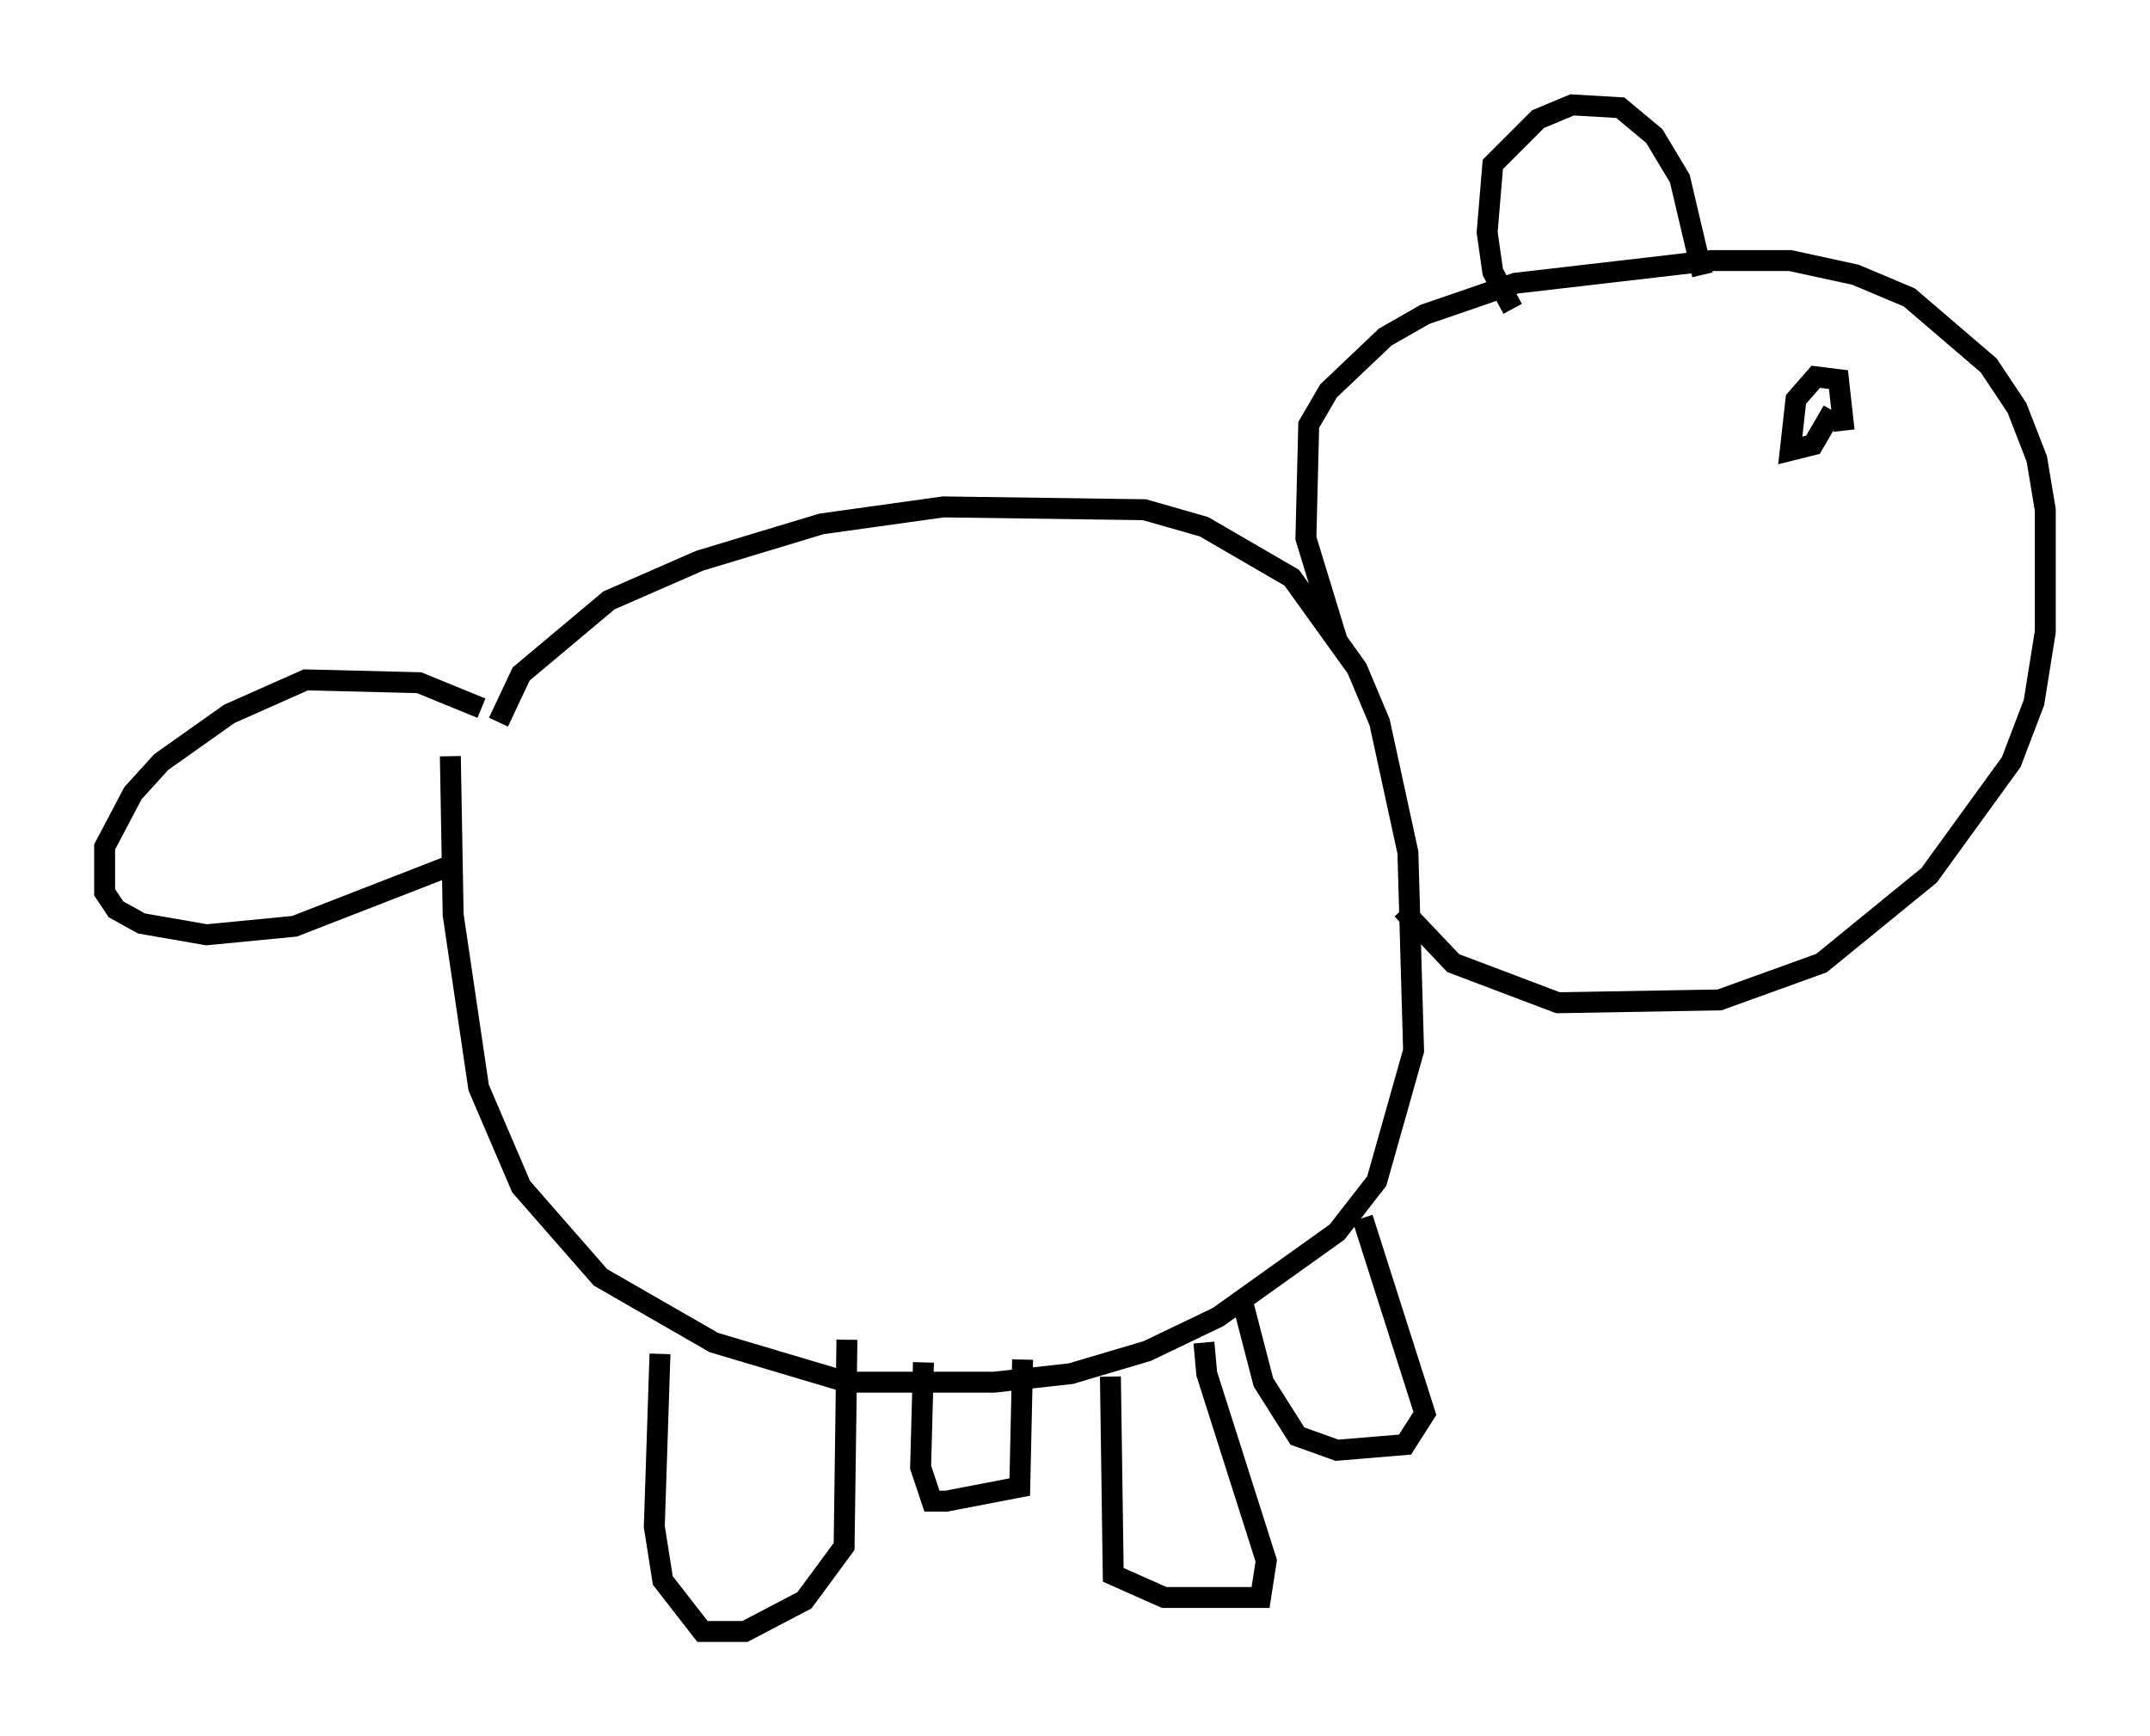 <?xml version="1.0" encoding="utf-8" ?>
<svg baseProfile="full" height="82.936" version="1.1" width="102.692" xmlns="http://www.w3.org/2000/svg" xmlns:ev="http://www.w3.org/2001/xml-events" xmlns:xlink="http://www.w3.org/1999/xlink"><defs /><rect fill="white" height="82.936" width="102.692" x="0" y="0" /><path d="M23.944, 37.07 m-0.135, -2.571 l1.083, -2.3 4.195, -3.518 l4.33, -1.894 5.819, -1.759 l5.819, -0.812 9.607, 0.135 l2.842, 0.812 4.195, 2.436 l3.112, 4.33 1.083, 2.571 l1.353, 6.225 0.271, 9.472 l-1.759, 6.225 -1.894, 2.436 l-5.683, 4.059 -3.383, 1.624 l-3.654, 1.083 -3.654, 0.406 l-7.036, 0.0 -6.36, -1.894 l-5.413, -3.112 -3.789, -4.33 l-2.03, -4.736 -1.218, -8.254 l-0.135, -7.578 m10.013, 28.552 l-0.271, 8.254 0.406, 2.571 l1.894, 2.436 2.03, 0.0 l2.842, -1.488 1.894, -2.571 l0.135, -9.878 m3.654, 1.083 l-0.135, 5.007 0.541, 1.624 l0.677, 0.0 3.518, -0.677 l0.135, -6.089 m4.195, 0.812 l0.135, 9.472 2.436, 1.083 l4.601, 0.0 0.271, -1.759 l-2.842, -8.931 -0.135, -1.488 m1.894, -1.759 l0.947, 3.654 1.624, 2.571 l1.894, 0.677 3.248, -0.271 l0.947, -1.488 -2.977, -9.337 m-1.218, -27.605 l-1.488, -4.871 0.135, -5.413 l0.947, -1.624 2.706, -2.571 l1.894, -1.083 4.33, -1.488 l9.337, -1.083 3.789, 0.0 l3.112, 0.677 2.571, 1.083 l3.789, 3.248 1.353, 2.03 l0.947, 2.436 0.406, 2.436 l0.0, 5.819 -0.541, 3.383 l-1.083, 2.842 -3.924, 5.413 l-5.142, 4.195 -4.871, 1.759 l-7.713, 0.135 -5.007, -1.894 l-2.436, -2.571 m21.109, -22.868 l-0.271, -2.436 -1.083, -0.135 l-0.947, 1.083 -0.271, 2.436 l1.083, -0.271 0.947, -1.624 m-15.291, -4.871 l-0.947, -1.759 -0.271, -1.894 l0.271, -3.248 2.165, -2.165 l1.624, -0.677 2.3, 0.135 l1.624, 1.353 1.218, 2.03 l1.083, 4.601 m-58.321, 20.703 l-2.977, -1.218 -5.413, -0.135 l-3.654, 1.624 -3.248, 2.3 l-1.353, 1.488 -1.353, 2.571 l0.0, 2.165 0.541, 0.812 l1.218, 0.677 3.112, 0.541 l4.195, -0.406 7.307, -2.842 " fill="none" stroke="black" stroke-width="1" /></svg>